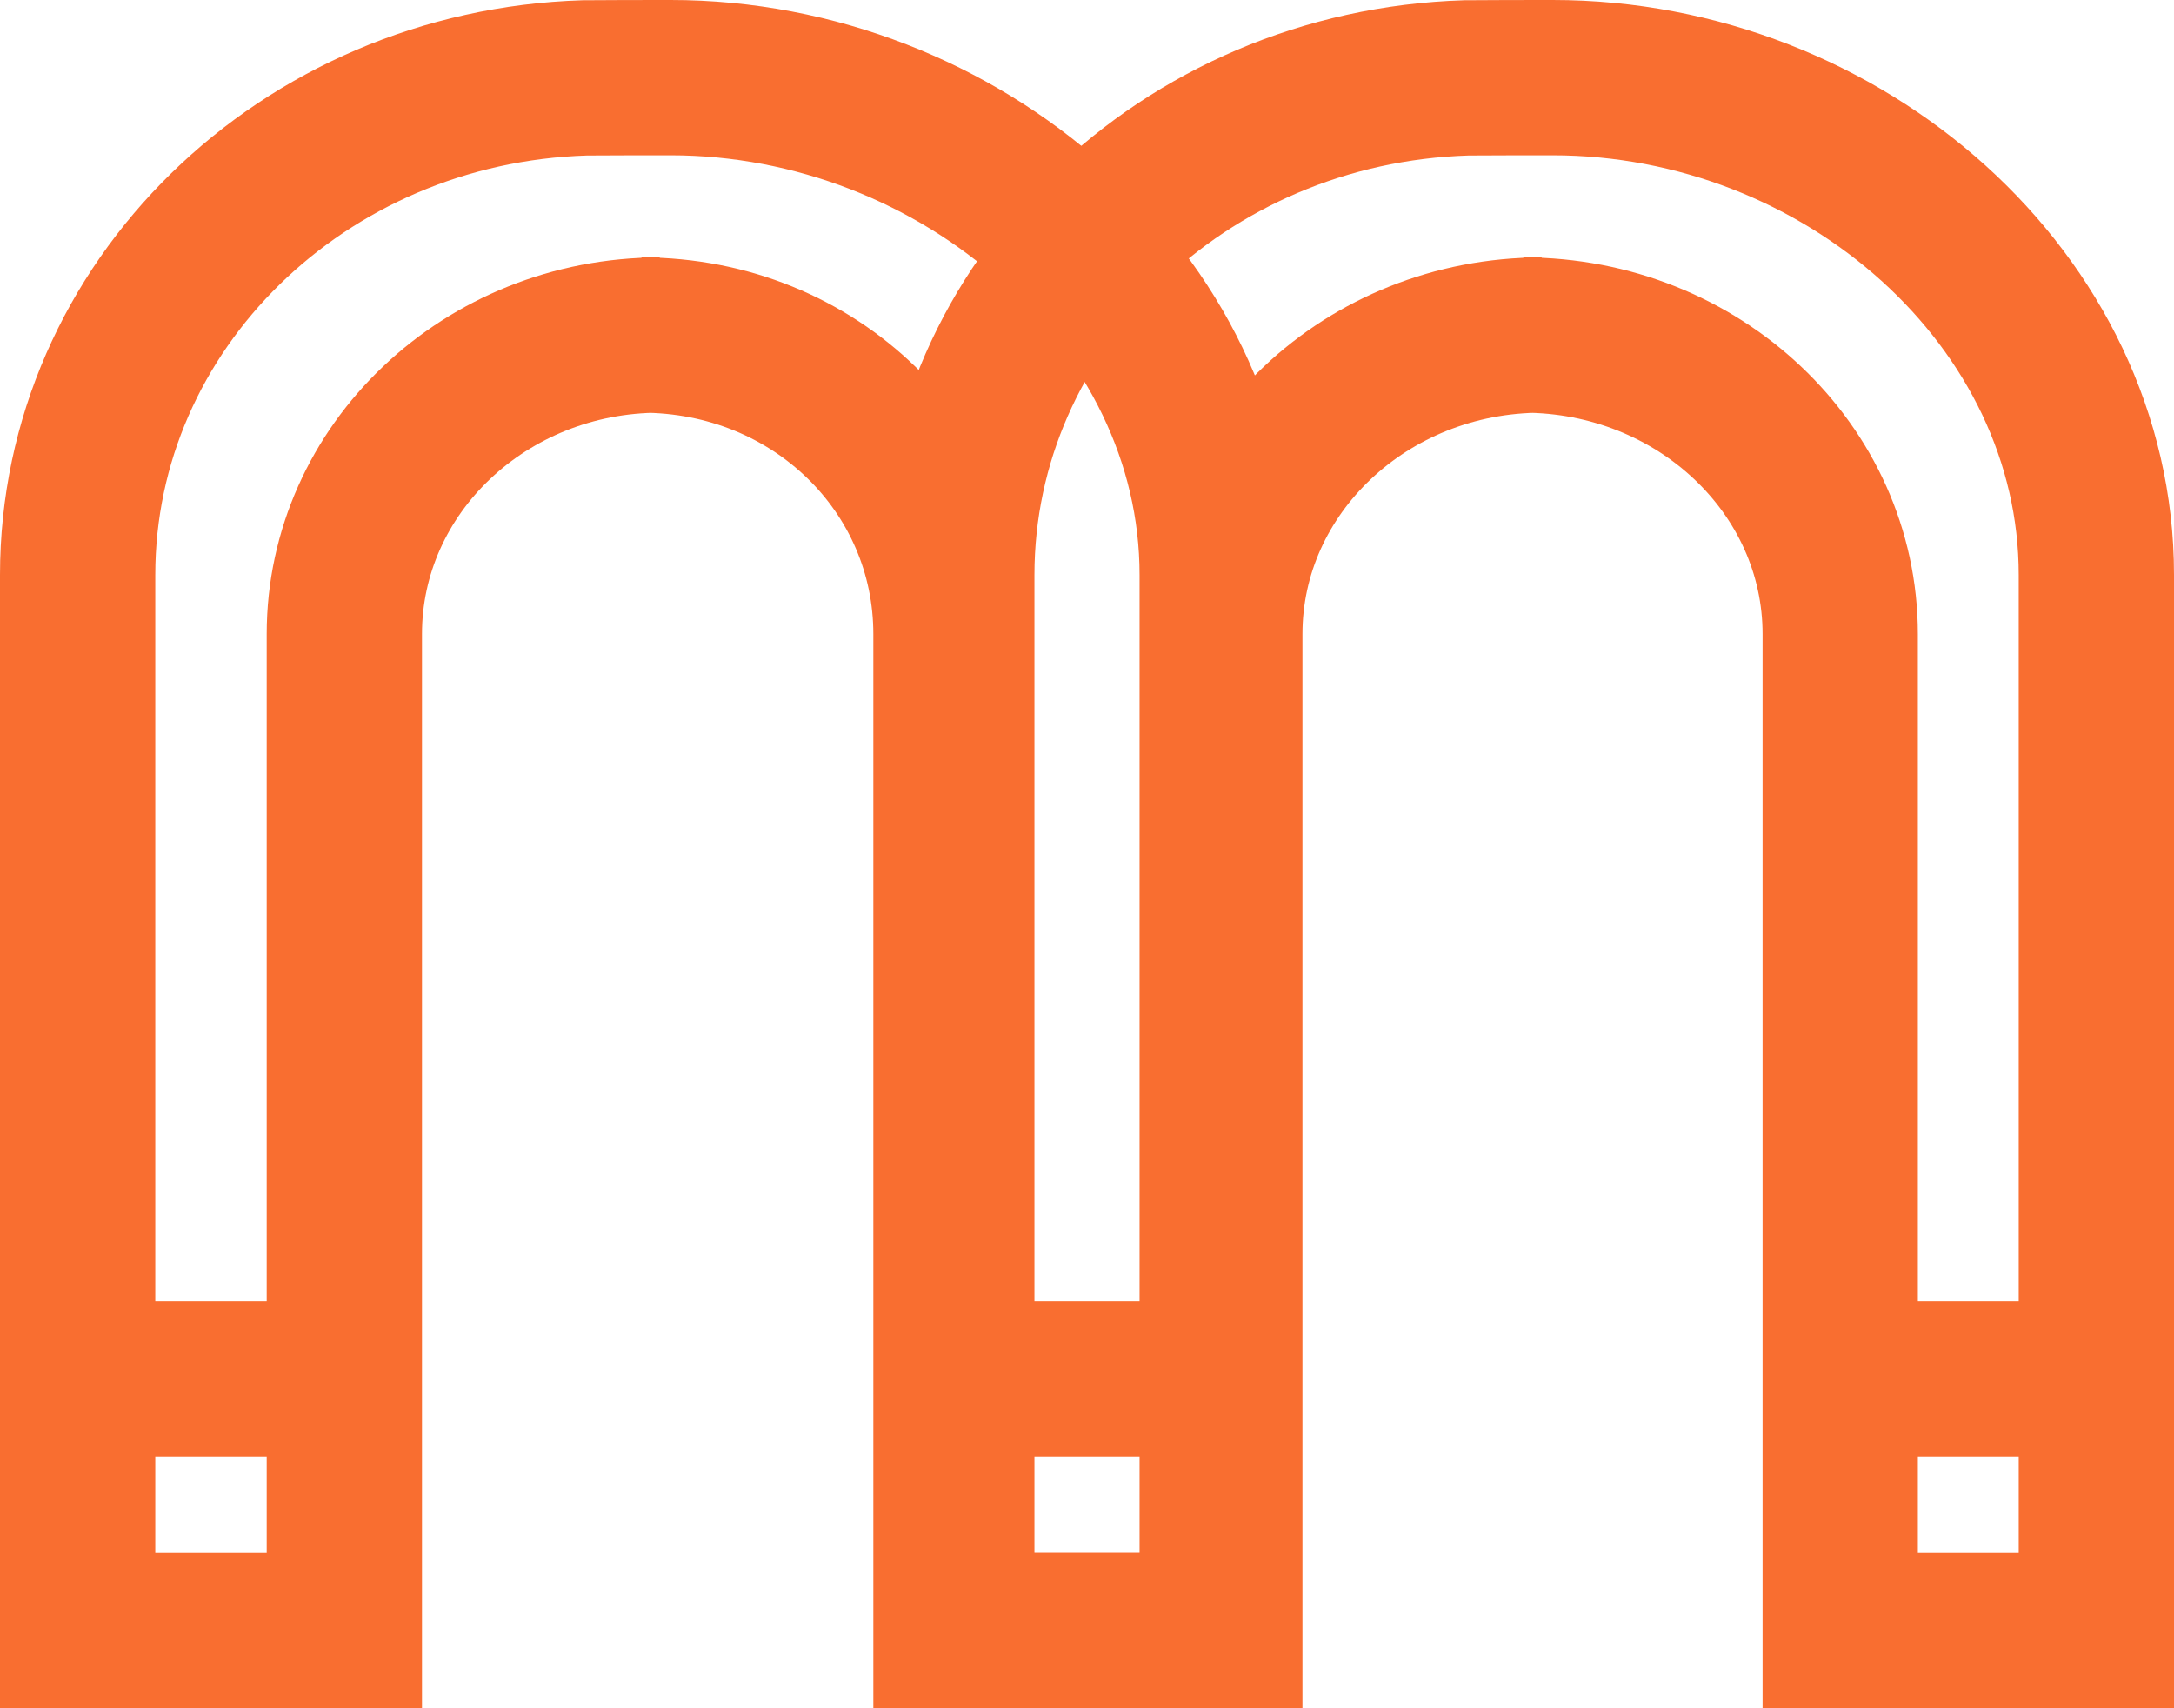 <svg width="28" height="22" viewBox="0 0 28 22" fill="none" xmlns="http://www.w3.org/2000/svg">
  <path fill-rule="evenodd" clip-rule="evenodd" d="M15.677 21V8.207V7.404C15.677 3.867 12.367 1 8.637 1H8.545C8.471 1 7.606 1.001 7.532 1.003C3.904 1.115 1 3.938 1 7.404V21H4.435V8.166C4.435 6.039 6.254 4.315 8.497 4.315H8.262C10.505 4.315 12.248 6.039 12.248 8.166V21H15.677Z" stroke="#F96E30" stroke-width="2"/>
  <path d="M4.145 17.757H1" stroke="#F96E30" stroke-width="2"/>
  <path fill-rule="evenodd" clip-rule="evenodd" d="M27 21V8.207V7.404C27 3.867 23.745 1 19.997 1H19.905C19.83 1 18.961 1.001 18.887 1.003C15.242 1.115 12.323 3.938 12.323 7.404V21H15.775V8.166C15.775 6.039 17.602 4.315 19.856 4.315H19.62C21.874 4.315 23.701 6.039 23.701 8.166V21H27Z" stroke="#F96E30" stroke-width="2"/>
  <path d="M26.684 17.757H23.539" stroke="#F96E30" stroke-width="2"/>
  <path d="M15.677 17.757H12.532" stroke="#F96E30" stroke-width="2"/>
</svg>
